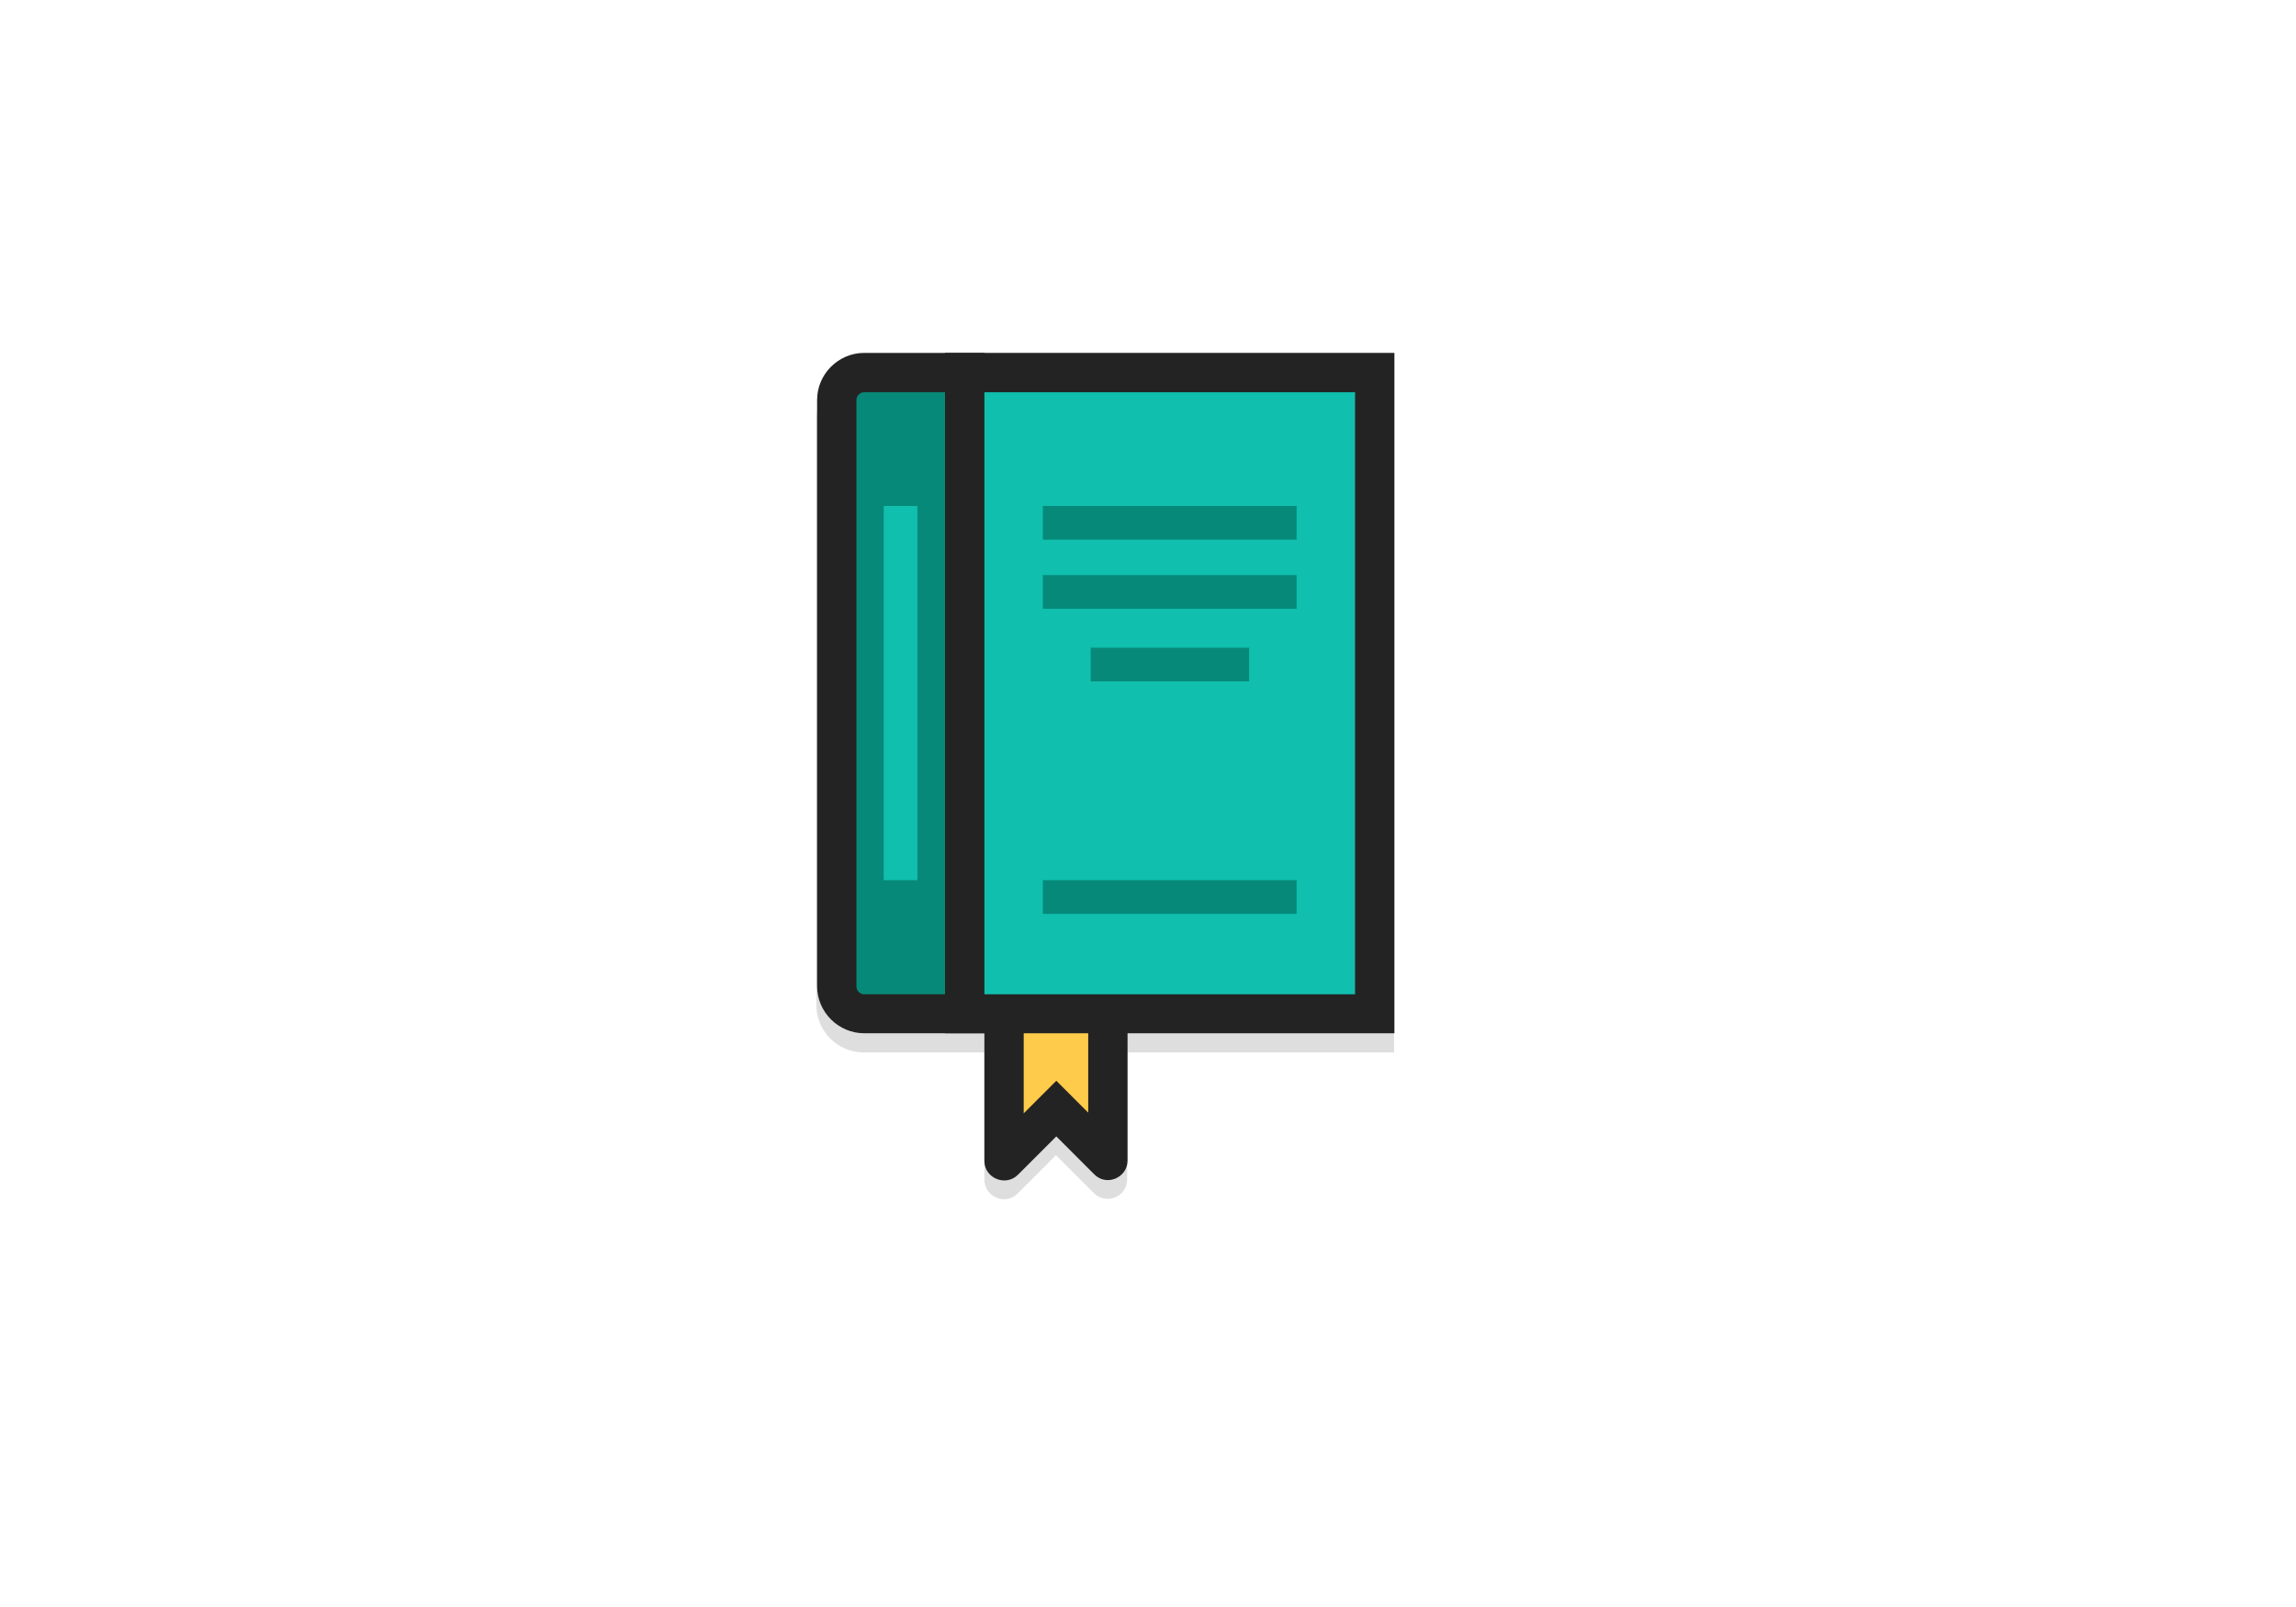 <?xml version="1.0" encoding="utf-8"?>
<svg id="master-artboard" viewBox="0 0 1400 980" version="1.1" xmlns="http://www.w3.org/2000/svg" x="0px" y="0px" style="enable-background:new 0 0 1400 980;" width="1400px" height="980px">

<path id="XMLID_837_" class="st0" d="M1062.6,407.3v35.9c0,4.9,6,7.4,9.4,3.9l10.8-10.8l10.7,10.7c3.5,3.5,9.4,1,9.4-3.9v-35.8&#10;&#9;&#9;h75.3v-192h-115.7h-11.1h-22.9c-7.3,0-13.3,6-13.3,13.3V394c0,7.3,6,13.3,13.3,13.3h22.9H1062.6z" style="opacity: 0.15; fill: rgb(35, 35, 35);" transform="matrix(2.161, 0, 0, 2.161, -1696.052, -238.385)"/><g id="XMLID_411_" transform="matrix(2.161, 0, 0, 2.161, -1696.052, -238.385)">
			<g id="XMLID_413_">
				<g id="XMLID_453_">
					<path d="M 1097.5 375.8 L 1097.5 437.7 L 1082.9 423.1 L 1068.1 437.9 L 1068.1 375.8 Z" id="XMLID_454_" class="st1" style="fill: rgb(255, 203, 74);"/>
					<path id="XMLID_455_" class="st2" d="M1062.6,437.9v-67.6h40.4v67.5c0,4.9-6,7.4-9.4,3.9l-10.7-10.7l-10.8,10.8&#10;&#9;&#9;&#9;&#9;&#9;&#9;C1068.6,445.3,1062.6,442.8,1062.6,437.9z M1073.7,381.3v43.2l9.2-9.2l9,9v-43H1073.7z" style="fill: rgb(35, 35, 35);"/>
				</g>
				<g id="XMLID_437_">
					<g id="XMLID_438_">
						<path id="XMLID_439_" class="st3" d="M1028.7,215.4c-4.3,0-7.7,3.5-7.7,7.7v165.5c0,4.3,3.5,7.7,7.7,7.7h28.4v-181H1028.7z" style="fill: rgb(7, 137, 121);"/>
						<path id="XMLID_440_" class="st2" d="M1062.6,401.9h-33.9c-7.3,0-13.3-6-13.3-13.3V223.2c0-7.3,6-13.3,13.3-13.3h33.9V401.9z&#10;&#9;&#9;&#9;&#9;&#9;&#9;&#9; M1028.7,221c-1.2,0-2.2,1-2.2,2.2v165.5c0,1.2,1,2.2,2.2,2.2h22.9V221H1028.7z" style="fill: rgb(35, 35, 35);"/>
					</g>
					<g id="XMLID_443_">
						<path d="M 1057.1 215.4 H 1172.8 V 396.4 H 1057.1 V 215.4 Z" id="XMLID_444_" class="st4" style="fill: rgb(16, 191, 174);"/>
						<path id="XMLID_445_" class="st2" d="M1178.3,401.9h-126.8v-192h126.8V401.9z M1062.6,390.9h104.6V221h-104.6V390.9z" style="fill: rgb(35, 35, 35);"/>
					</g>
				</g>
				<g id="XMLID_458_">
					<path d="M 1034.2 253.1 H 1043.7 V 358.7 H 1034.2 V 253.1 Z" id="XMLID_459_" class="st4" style="fill: rgb(16, 191, 174);"/>
				</g>
				<g id="XMLID_414_">
					<path d="M 1079.1 253.1 H 1150.7 V 262.6 H 1079.1 V 253.1 Z" id="XMLID_415_" class="st3" style="fill: rgb(7, 137, 121);"/>
				</g>
				<g id="XMLID_416_">
					<path d="M 1079.1 272.6 H 1150.7 V 282.1 H 1079.1 V 272.6 Z" id="XMLID_417_" class="st3" style="fill: rgb(7, 137, 121);"/>
				</g>
				<g id="XMLID_418_">
					<path d="M 1092.6 293.1 H 1137.3 V 302.6 H 1092.6 V 293.1 Z" id="XMLID_419_" class="st3" style="fill: rgb(7, 137, 121);"/>
				</g>
				<g id="XMLID_420_">
					<path d="M 1079.1 358.7 H 1150.7 V 368.2 H 1079.1 V 358.7 Z" id="XMLID_421_" class="st3" style="fill: rgb(7, 137, 121);"/>
				</g>
			</g>
		</g>





</svg>